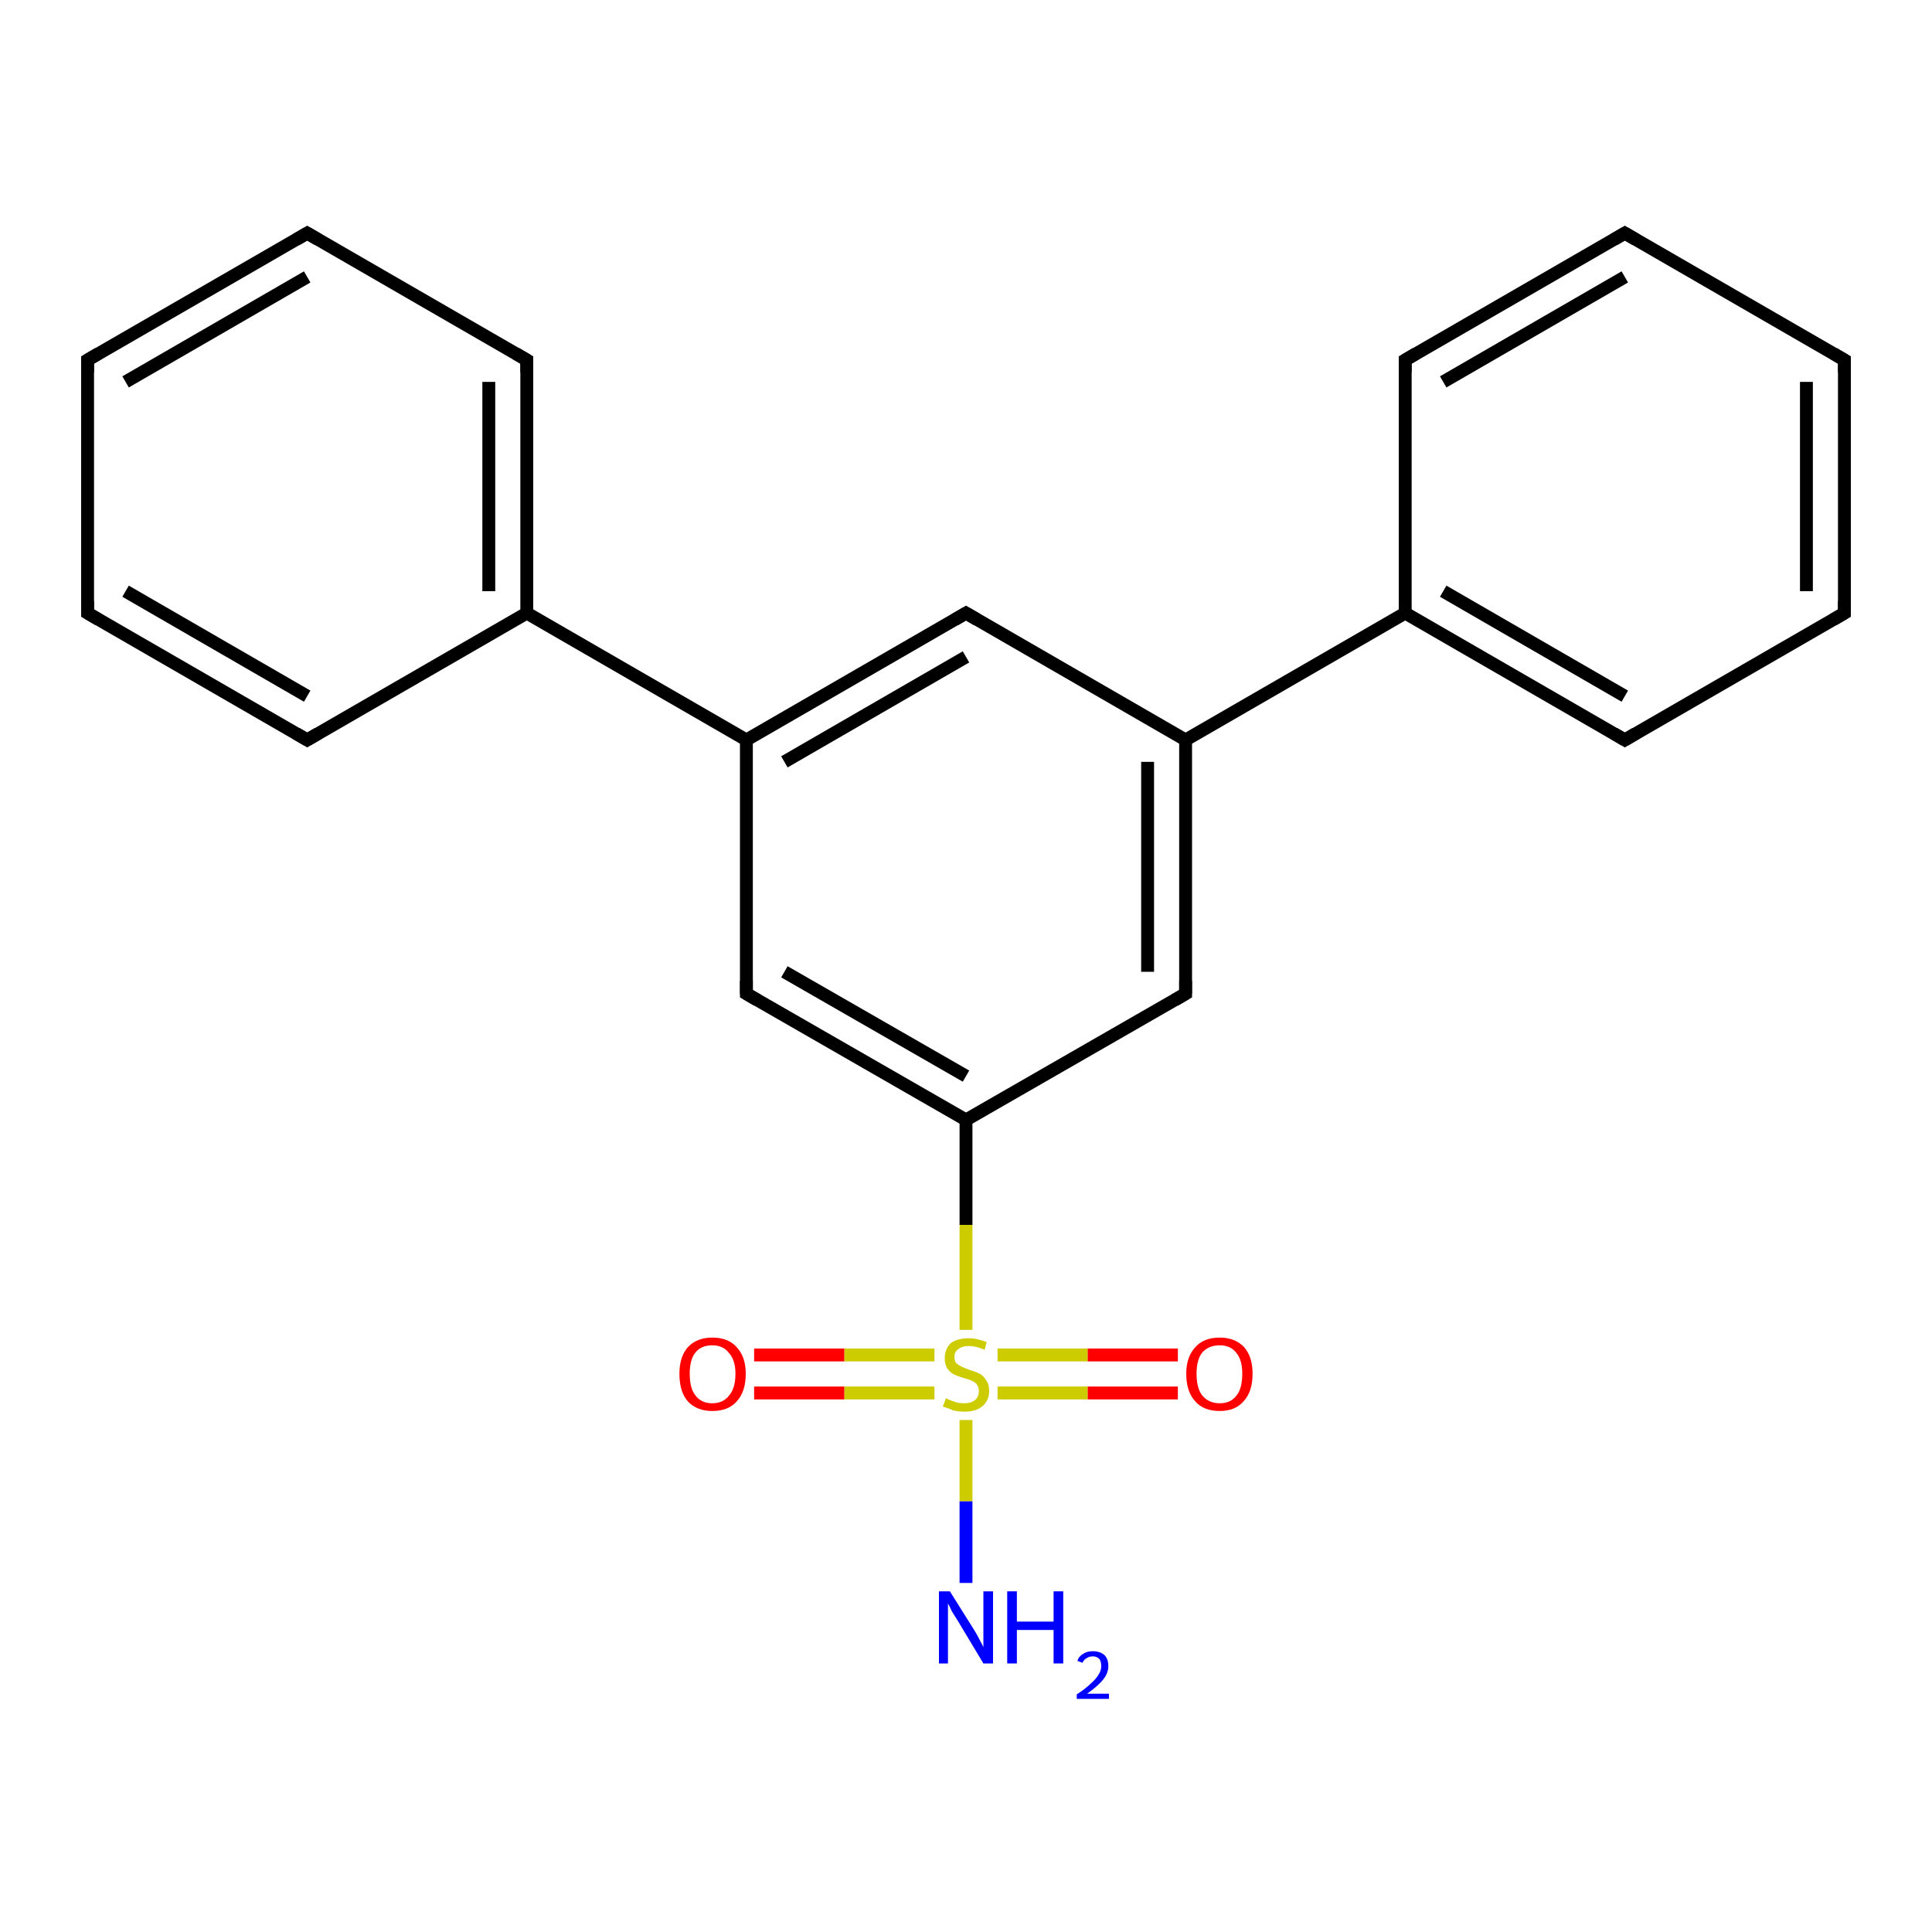 <?xml version='1.0' encoding='iso-8859-1'?>
<svg version='1.1' baseProfile='full'
              xmlns='http://www.w3.org/2000/svg'
                      xmlns:rdkit='http://www.rdkit.org/xml'
                      xmlns:xlink='http://www.w3.org/1999/xlink'
                  xml:space='preserve'
width='300px' height='300px' viewBox='0 0 300 300'>
<!-- END OF HEADER -->
<rect style='opacity:1.0;fill:#FFFFFF;stroke:none' width='300.0' height='300.0' x='0.0' y='0.0'> </rect>
<path class='bond-0 atom-0 atom-1' d='M 150.0,245.8 L 150.0,233.1' style='fill:none;fill-rule:evenodd;stroke:#0000FF;stroke-width:2.0px;stroke-linecap:butt;stroke-linejoin:miter;stroke-opacity:1' />
<path class='bond-0 atom-0 atom-1' d='M 150.0,233.1 L 150.0,220.5' style='fill:none;fill-rule:evenodd;stroke:#CCCC00;stroke-width:2.0px;stroke-linecap:butt;stroke-linejoin:miter;stroke-opacity:1' />
<path class='bond-1 atom-1 atom-2' d='M 145.1,210.4 L 131.1,210.4' style='fill:none;fill-rule:evenodd;stroke:#CCCC00;stroke-width:2.0px;stroke-linecap:butt;stroke-linejoin:miter;stroke-opacity:1' />
<path class='bond-1 atom-1 atom-2' d='M 131.1,210.4 L 117.1,210.4' style='fill:none;fill-rule:evenodd;stroke:#FF0000;stroke-width:2.0px;stroke-linecap:butt;stroke-linejoin:miter;stroke-opacity:1' />
<path class='bond-1 atom-1 atom-2' d='M 145.1,216.3 L 131.1,216.3' style='fill:none;fill-rule:evenodd;stroke:#CCCC00;stroke-width:2.0px;stroke-linecap:butt;stroke-linejoin:miter;stroke-opacity:1' />
<path class='bond-1 atom-1 atom-2' d='M 131.1,216.3 L 117.1,216.3' style='fill:none;fill-rule:evenodd;stroke:#FF0000;stroke-width:2.0px;stroke-linecap:butt;stroke-linejoin:miter;stroke-opacity:1' />
<path class='bond-2 atom-1 atom-3' d='M 154.9,216.3 L 168.9,216.3' style='fill:none;fill-rule:evenodd;stroke:#CCCC00;stroke-width:2.0px;stroke-linecap:butt;stroke-linejoin:miter;stroke-opacity:1' />
<path class='bond-2 atom-1 atom-3' d='M 168.9,216.3 L 182.9,216.3' style='fill:none;fill-rule:evenodd;stroke:#FF0000;stroke-width:2.0px;stroke-linecap:butt;stroke-linejoin:miter;stroke-opacity:1' />
<path class='bond-2 atom-1 atom-3' d='M 154.9,210.4 L 168.9,210.4' style='fill:none;fill-rule:evenodd;stroke:#CCCC00;stroke-width:2.0px;stroke-linecap:butt;stroke-linejoin:miter;stroke-opacity:1' />
<path class='bond-2 atom-1 atom-3' d='M 168.9,210.4 L 182.9,210.4' style='fill:none;fill-rule:evenodd;stroke:#FF0000;stroke-width:2.0px;stroke-linecap:butt;stroke-linejoin:miter;stroke-opacity:1' />
<path class='bond-3 atom-1 atom-4' d='M 150.0,206.5 L 150.0,190.2' style='fill:none;fill-rule:evenodd;stroke:#CCCC00;stroke-width:2.0px;stroke-linecap:butt;stroke-linejoin:miter;stroke-opacity:1' />
<path class='bond-3 atom-1 atom-4' d='M 150.0,190.2 L 150.0,173.9' style='fill:none;fill-rule:evenodd;stroke:#000000;stroke-width:2.0px;stroke-linecap:butt;stroke-linejoin:miter;stroke-opacity:1' />
<path class='bond-4 atom-4 atom-5' d='M 150.0,173.9 L 115.9,154.3' style='fill:none;fill-rule:evenodd;stroke:#000000;stroke-width:2.0px;stroke-linecap:butt;stroke-linejoin:miter;stroke-opacity:1' />
<path class='bond-4 atom-4 atom-5' d='M 150.0,167.1 L 121.8,150.9' style='fill:none;fill-rule:evenodd;stroke:#000000;stroke-width:2.0px;stroke-linecap:butt;stroke-linejoin:miter;stroke-opacity:1' />
<path class='bond-5 atom-5 atom-6' d='M 115.9,154.3 L 115.9,114.9' style='fill:none;fill-rule:evenodd;stroke:#000000;stroke-width:2.0px;stroke-linecap:butt;stroke-linejoin:miter;stroke-opacity:1' />
<path class='bond-6 atom-6 atom-7' d='M 115.9,114.9 L 150.0,95.2' style='fill:none;fill-rule:evenodd;stroke:#000000;stroke-width:2.0px;stroke-linecap:butt;stroke-linejoin:miter;stroke-opacity:1' />
<path class='bond-6 atom-6 atom-7' d='M 121.8,118.3 L 150.0,102.0' style='fill:none;fill-rule:evenodd;stroke:#000000;stroke-width:2.0px;stroke-linecap:butt;stroke-linejoin:miter;stroke-opacity:1' />
<path class='bond-7 atom-7 atom-8' d='M 150.0,95.2 L 184.1,114.9' style='fill:none;fill-rule:evenodd;stroke:#000000;stroke-width:2.0px;stroke-linecap:butt;stroke-linejoin:miter;stroke-opacity:1' />
<path class='bond-8 atom-8 atom-9' d='M 184.1,114.9 L 184.1,154.3' style='fill:none;fill-rule:evenodd;stroke:#000000;stroke-width:2.0px;stroke-linecap:butt;stroke-linejoin:miter;stroke-opacity:1' />
<path class='bond-8 atom-8 atom-9' d='M 178.2,118.3 L 178.2,150.9' style='fill:none;fill-rule:evenodd;stroke:#000000;stroke-width:2.0px;stroke-linecap:butt;stroke-linejoin:miter;stroke-opacity:1' />
<path class='bond-9 atom-8 atom-10' d='M 184.1,114.9 L 218.2,95.2' style='fill:none;fill-rule:evenodd;stroke:#000000;stroke-width:2.0px;stroke-linecap:butt;stroke-linejoin:miter;stroke-opacity:1' />
<path class='bond-10 atom-10 atom-11' d='M 218.2,95.2 L 252.3,114.9' style='fill:none;fill-rule:evenodd;stroke:#000000;stroke-width:2.0px;stroke-linecap:butt;stroke-linejoin:miter;stroke-opacity:1' />
<path class='bond-10 atom-10 atom-11' d='M 224.1,91.8 L 252.3,108.1' style='fill:none;fill-rule:evenodd;stroke:#000000;stroke-width:2.0px;stroke-linecap:butt;stroke-linejoin:miter;stroke-opacity:1' />
<path class='bond-11 atom-11 atom-12' d='M 252.3,114.9 L 286.4,95.2' style='fill:none;fill-rule:evenodd;stroke:#000000;stroke-width:2.0px;stroke-linecap:butt;stroke-linejoin:miter;stroke-opacity:1' />
<path class='bond-12 atom-12 atom-13' d='M 286.4,95.2 L 286.4,55.9' style='fill:none;fill-rule:evenodd;stroke:#000000;stroke-width:2.0px;stroke-linecap:butt;stroke-linejoin:miter;stroke-opacity:1' />
<path class='bond-12 atom-12 atom-13' d='M 280.5,91.8 L 280.5,59.3' style='fill:none;fill-rule:evenodd;stroke:#000000;stroke-width:2.0px;stroke-linecap:butt;stroke-linejoin:miter;stroke-opacity:1' />
<path class='bond-13 atom-13 atom-14' d='M 286.4,55.9 L 252.3,36.2' style='fill:none;fill-rule:evenodd;stroke:#000000;stroke-width:2.0px;stroke-linecap:butt;stroke-linejoin:miter;stroke-opacity:1' />
<path class='bond-14 atom-14 atom-15' d='M 252.3,36.2 L 218.2,55.9' style='fill:none;fill-rule:evenodd;stroke:#000000;stroke-width:2.0px;stroke-linecap:butt;stroke-linejoin:miter;stroke-opacity:1' />
<path class='bond-14 atom-14 atom-15' d='M 252.3,43.0 L 224.1,59.3' style='fill:none;fill-rule:evenodd;stroke:#000000;stroke-width:2.0px;stroke-linecap:butt;stroke-linejoin:miter;stroke-opacity:1' />
<path class='bond-15 atom-6 atom-16' d='M 115.9,114.9 L 81.8,95.2' style='fill:none;fill-rule:evenodd;stroke:#000000;stroke-width:2.0px;stroke-linecap:butt;stroke-linejoin:miter;stroke-opacity:1' />
<path class='bond-16 atom-16 atom-17' d='M 81.8,95.2 L 81.8,55.9' style='fill:none;fill-rule:evenodd;stroke:#000000;stroke-width:2.0px;stroke-linecap:butt;stroke-linejoin:miter;stroke-opacity:1' />
<path class='bond-16 atom-16 atom-17' d='M 75.9,91.8 L 75.9,59.3' style='fill:none;fill-rule:evenodd;stroke:#000000;stroke-width:2.0px;stroke-linecap:butt;stroke-linejoin:miter;stroke-opacity:1' />
<path class='bond-17 atom-17 atom-18' d='M 81.8,55.9 L 47.7,36.2' style='fill:none;fill-rule:evenodd;stroke:#000000;stroke-width:2.0px;stroke-linecap:butt;stroke-linejoin:miter;stroke-opacity:1' />
<path class='bond-18 atom-18 atom-19' d='M 47.7,36.2 L 13.6,55.9' style='fill:none;fill-rule:evenodd;stroke:#000000;stroke-width:2.0px;stroke-linecap:butt;stroke-linejoin:miter;stroke-opacity:1' />
<path class='bond-18 atom-18 atom-19' d='M 47.7,43.0 L 19.5,59.3' style='fill:none;fill-rule:evenodd;stroke:#000000;stroke-width:2.0px;stroke-linecap:butt;stroke-linejoin:miter;stroke-opacity:1' />
<path class='bond-19 atom-19 atom-20' d='M 13.6,55.9 L 13.6,95.2' style='fill:none;fill-rule:evenodd;stroke:#000000;stroke-width:2.0px;stroke-linecap:butt;stroke-linejoin:miter;stroke-opacity:1' />
<path class='bond-20 atom-20 atom-21' d='M 13.6,95.2 L 47.7,114.9' style='fill:none;fill-rule:evenodd;stroke:#000000;stroke-width:2.0px;stroke-linecap:butt;stroke-linejoin:miter;stroke-opacity:1' />
<path class='bond-20 atom-20 atom-21' d='M 19.5,91.8 L 47.7,108.1' style='fill:none;fill-rule:evenodd;stroke:#000000;stroke-width:2.0px;stroke-linecap:butt;stroke-linejoin:miter;stroke-opacity:1' />
<path class='bond-21 atom-9 atom-4' d='M 184.1,154.3 L 150.0,173.9' style='fill:none;fill-rule:evenodd;stroke:#000000;stroke-width:2.0px;stroke-linecap:butt;stroke-linejoin:miter;stroke-opacity:1' />
<path class='bond-22 atom-15 atom-10' d='M 218.2,55.9 L 218.2,95.2' style='fill:none;fill-rule:evenodd;stroke:#000000;stroke-width:2.0px;stroke-linecap:butt;stroke-linejoin:miter;stroke-opacity:1' />
<path class='bond-23 atom-21 atom-16' d='M 47.7,114.9 L 81.8,95.2' style='fill:none;fill-rule:evenodd;stroke:#000000;stroke-width:2.0px;stroke-linecap:butt;stroke-linejoin:miter;stroke-opacity:1' />
<path d='M 117.6,155.3 L 115.9,154.3 L 115.9,152.3' style='fill:none;stroke:#000000;stroke-width:2.0px;stroke-linecap:butt;stroke-linejoin:miter;stroke-opacity:1;' />
<path d='M 148.3,96.2 L 150.0,95.2 L 151.7,96.2' style='fill:none;stroke:#000000;stroke-width:2.0px;stroke-linecap:butt;stroke-linejoin:miter;stroke-opacity:1;' />
<path d='M 184.1,152.3 L 184.1,154.3 L 182.4,155.3' style='fill:none;stroke:#000000;stroke-width:2.0px;stroke-linecap:butt;stroke-linejoin:miter;stroke-opacity:1;' />
<path d='M 250.6,113.9 L 252.3,114.9 L 254.0,113.9' style='fill:none;stroke:#000000;stroke-width:2.0px;stroke-linecap:butt;stroke-linejoin:miter;stroke-opacity:1;' />
<path d='M 284.7,96.2 L 286.4,95.2 L 286.4,93.3' style='fill:none;stroke:#000000;stroke-width:2.0px;stroke-linecap:butt;stroke-linejoin:miter;stroke-opacity:1;' />
<path d='M 286.4,57.8 L 286.4,55.9 L 284.7,54.9' style='fill:none;stroke:#000000;stroke-width:2.0px;stroke-linecap:butt;stroke-linejoin:miter;stroke-opacity:1;' />
<path d='M 254.0,37.2 L 252.3,36.2 L 250.6,37.2' style='fill:none;stroke:#000000;stroke-width:2.0px;stroke-linecap:butt;stroke-linejoin:miter;stroke-opacity:1;' />
<path d='M 219.9,54.9 L 218.2,55.9 L 218.2,57.8' style='fill:none;stroke:#000000;stroke-width:2.0px;stroke-linecap:butt;stroke-linejoin:miter;stroke-opacity:1;' />
<path d='M 81.8,57.8 L 81.8,55.9 L 80.1,54.9' style='fill:none;stroke:#000000;stroke-width:2.0px;stroke-linecap:butt;stroke-linejoin:miter;stroke-opacity:1;' />
<path d='M 49.4,37.2 L 47.7,36.2 L 46.0,37.2' style='fill:none;stroke:#000000;stroke-width:2.0px;stroke-linecap:butt;stroke-linejoin:miter;stroke-opacity:1;' />
<path d='M 15.3,54.9 L 13.6,55.9 L 13.6,57.8' style='fill:none;stroke:#000000;stroke-width:2.0px;stroke-linecap:butt;stroke-linejoin:miter;stroke-opacity:1;' />
<path d='M 13.6,93.3 L 13.6,95.2 L 15.3,96.2' style='fill:none;stroke:#000000;stroke-width:2.0px;stroke-linecap:butt;stroke-linejoin:miter;stroke-opacity:1;' />
<path d='M 46.0,113.9 L 47.7,114.9 L 49.4,113.9' style='fill:none;stroke:#000000;stroke-width:2.0px;stroke-linecap:butt;stroke-linejoin:miter;stroke-opacity:1;' />
<path class='atom-0' d='M 147.5 247.1
L 151.2 253.0
Q 151.6 253.6, 152.1 254.6
Q 152.7 255.7, 152.7 255.8
L 152.7 247.1
L 154.2 247.1
L 154.2 258.3
L 152.7 258.3
L 148.8 251.8
Q 148.3 251.0, 147.8 250.2
Q 147.4 249.3, 147.2 249.0
L 147.2 258.3
L 145.8 258.3
L 145.8 247.1
L 147.5 247.1
' fill='#0000FF'/>
<path class='atom-0' d='M 156.4 247.1
L 157.9 247.1
L 157.9 251.8
L 163.6 251.8
L 163.6 247.1
L 165.1 247.1
L 165.1 258.3
L 163.6 258.3
L 163.6 253.1
L 157.9 253.1
L 157.9 258.3
L 156.4 258.3
L 156.4 247.1
' fill='#0000FF'/>
<path class='atom-0' d='M 167.3 257.9
Q 167.5 257.2, 168.2 256.8
Q 168.8 256.4, 169.7 256.4
Q 170.8 256.4, 171.5 257.0
Q 172.1 257.6, 172.1 258.7
Q 172.1 259.8, 171.3 260.8
Q 170.5 261.8, 168.8 263.0
L 172.2 263.0
L 172.2 263.8
L 167.2 263.8
L 167.2 263.1
Q 168.6 262.2, 169.4 261.4
Q 170.2 260.7, 170.6 260.0
Q 171.0 259.4, 171.0 258.7
Q 171.0 258.0, 170.7 257.6
Q 170.3 257.2, 169.7 257.2
Q 169.1 257.2, 168.7 257.5
Q 168.3 257.7, 168.1 258.2
L 167.3 257.9
' fill='#0000FF'/>
<path class='atom-1' d='M 146.9 217.1
Q 147.0 217.2, 147.5 217.4
Q 148.0 217.6, 148.6 217.8
Q 149.2 217.9, 149.7 217.9
Q 150.8 217.9, 151.4 217.4
Q 152.0 216.9, 152.0 216.0
Q 152.0 215.4, 151.7 215.0
Q 151.4 214.6, 150.9 214.4
Q 150.5 214.2, 149.7 214.0
Q 148.7 213.7, 148.1 213.4
Q 147.5 213.1, 147.1 212.5
Q 146.7 211.9, 146.7 210.9
Q 146.7 209.5, 147.6 208.6
Q 148.6 207.8, 150.5 207.8
Q 151.7 207.8, 153.2 208.4
L 152.9 209.6
Q 151.5 209.0, 150.5 209.0
Q 149.4 209.0, 148.8 209.5
Q 148.2 209.9, 148.2 210.7
Q 148.2 211.3, 148.5 211.7
Q 148.9 212.0, 149.3 212.2
Q 149.7 212.4, 150.5 212.7
Q 151.5 213.0, 152.1 213.3
Q 152.7 213.6, 153.1 214.3
Q 153.6 214.9, 153.6 216.0
Q 153.6 217.5, 152.5 218.4
Q 151.5 219.2, 149.8 219.2
Q 148.8 219.2, 148.0 219.0
Q 147.3 218.7, 146.4 218.4
L 146.9 217.1
' fill='#CCCC00'/>
<path class='atom-2' d='M 105.5 213.3
Q 105.5 210.7, 106.8 209.2
Q 108.2 207.7, 110.6 207.7
Q 113.1 207.7, 114.4 209.2
Q 115.8 210.7, 115.8 213.3
Q 115.8 216.1, 114.4 217.6
Q 113.1 219.1, 110.6 219.1
Q 108.2 219.1, 106.8 217.6
Q 105.5 216.1, 105.5 213.3
M 110.6 217.9
Q 112.3 217.9, 113.2 216.7
Q 114.2 215.6, 114.2 213.3
Q 114.2 211.2, 113.2 210.1
Q 112.3 208.9, 110.6 208.9
Q 108.9 208.9, 108.0 210.0
Q 107.1 211.1, 107.1 213.3
Q 107.1 215.6, 108.0 216.7
Q 108.9 217.9, 110.6 217.9
' fill='#FF0000'/>
<path class='atom-3' d='M 184.2 213.3
Q 184.2 210.7, 185.6 209.2
Q 186.9 207.7, 189.4 207.7
Q 191.8 207.7, 193.2 209.2
Q 194.5 210.7, 194.5 213.3
Q 194.5 216.1, 193.1 217.6
Q 191.8 219.1, 189.4 219.1
Q 186.9 219.1, 185.6 217.6
Q 184.2 216.1, 184.2 213.3
M 189.4 217.9
Q 191.1 217.9, 192.0 216.7
Q 192.9 215.6, 192.9 213.3
Q 192.9 211.2, 192.0 210.1
Q 191.1 208.9, 189.4 208.9
Q 187.7 208.9, 186.7 210.0
Q 185.8 211.1, 185.8 213.3
Q 185.8 215.6, 186.7 216.7
Q 187.7 217.9, 189.4 217.9
' fill='#FF0000'/>
</svg>
